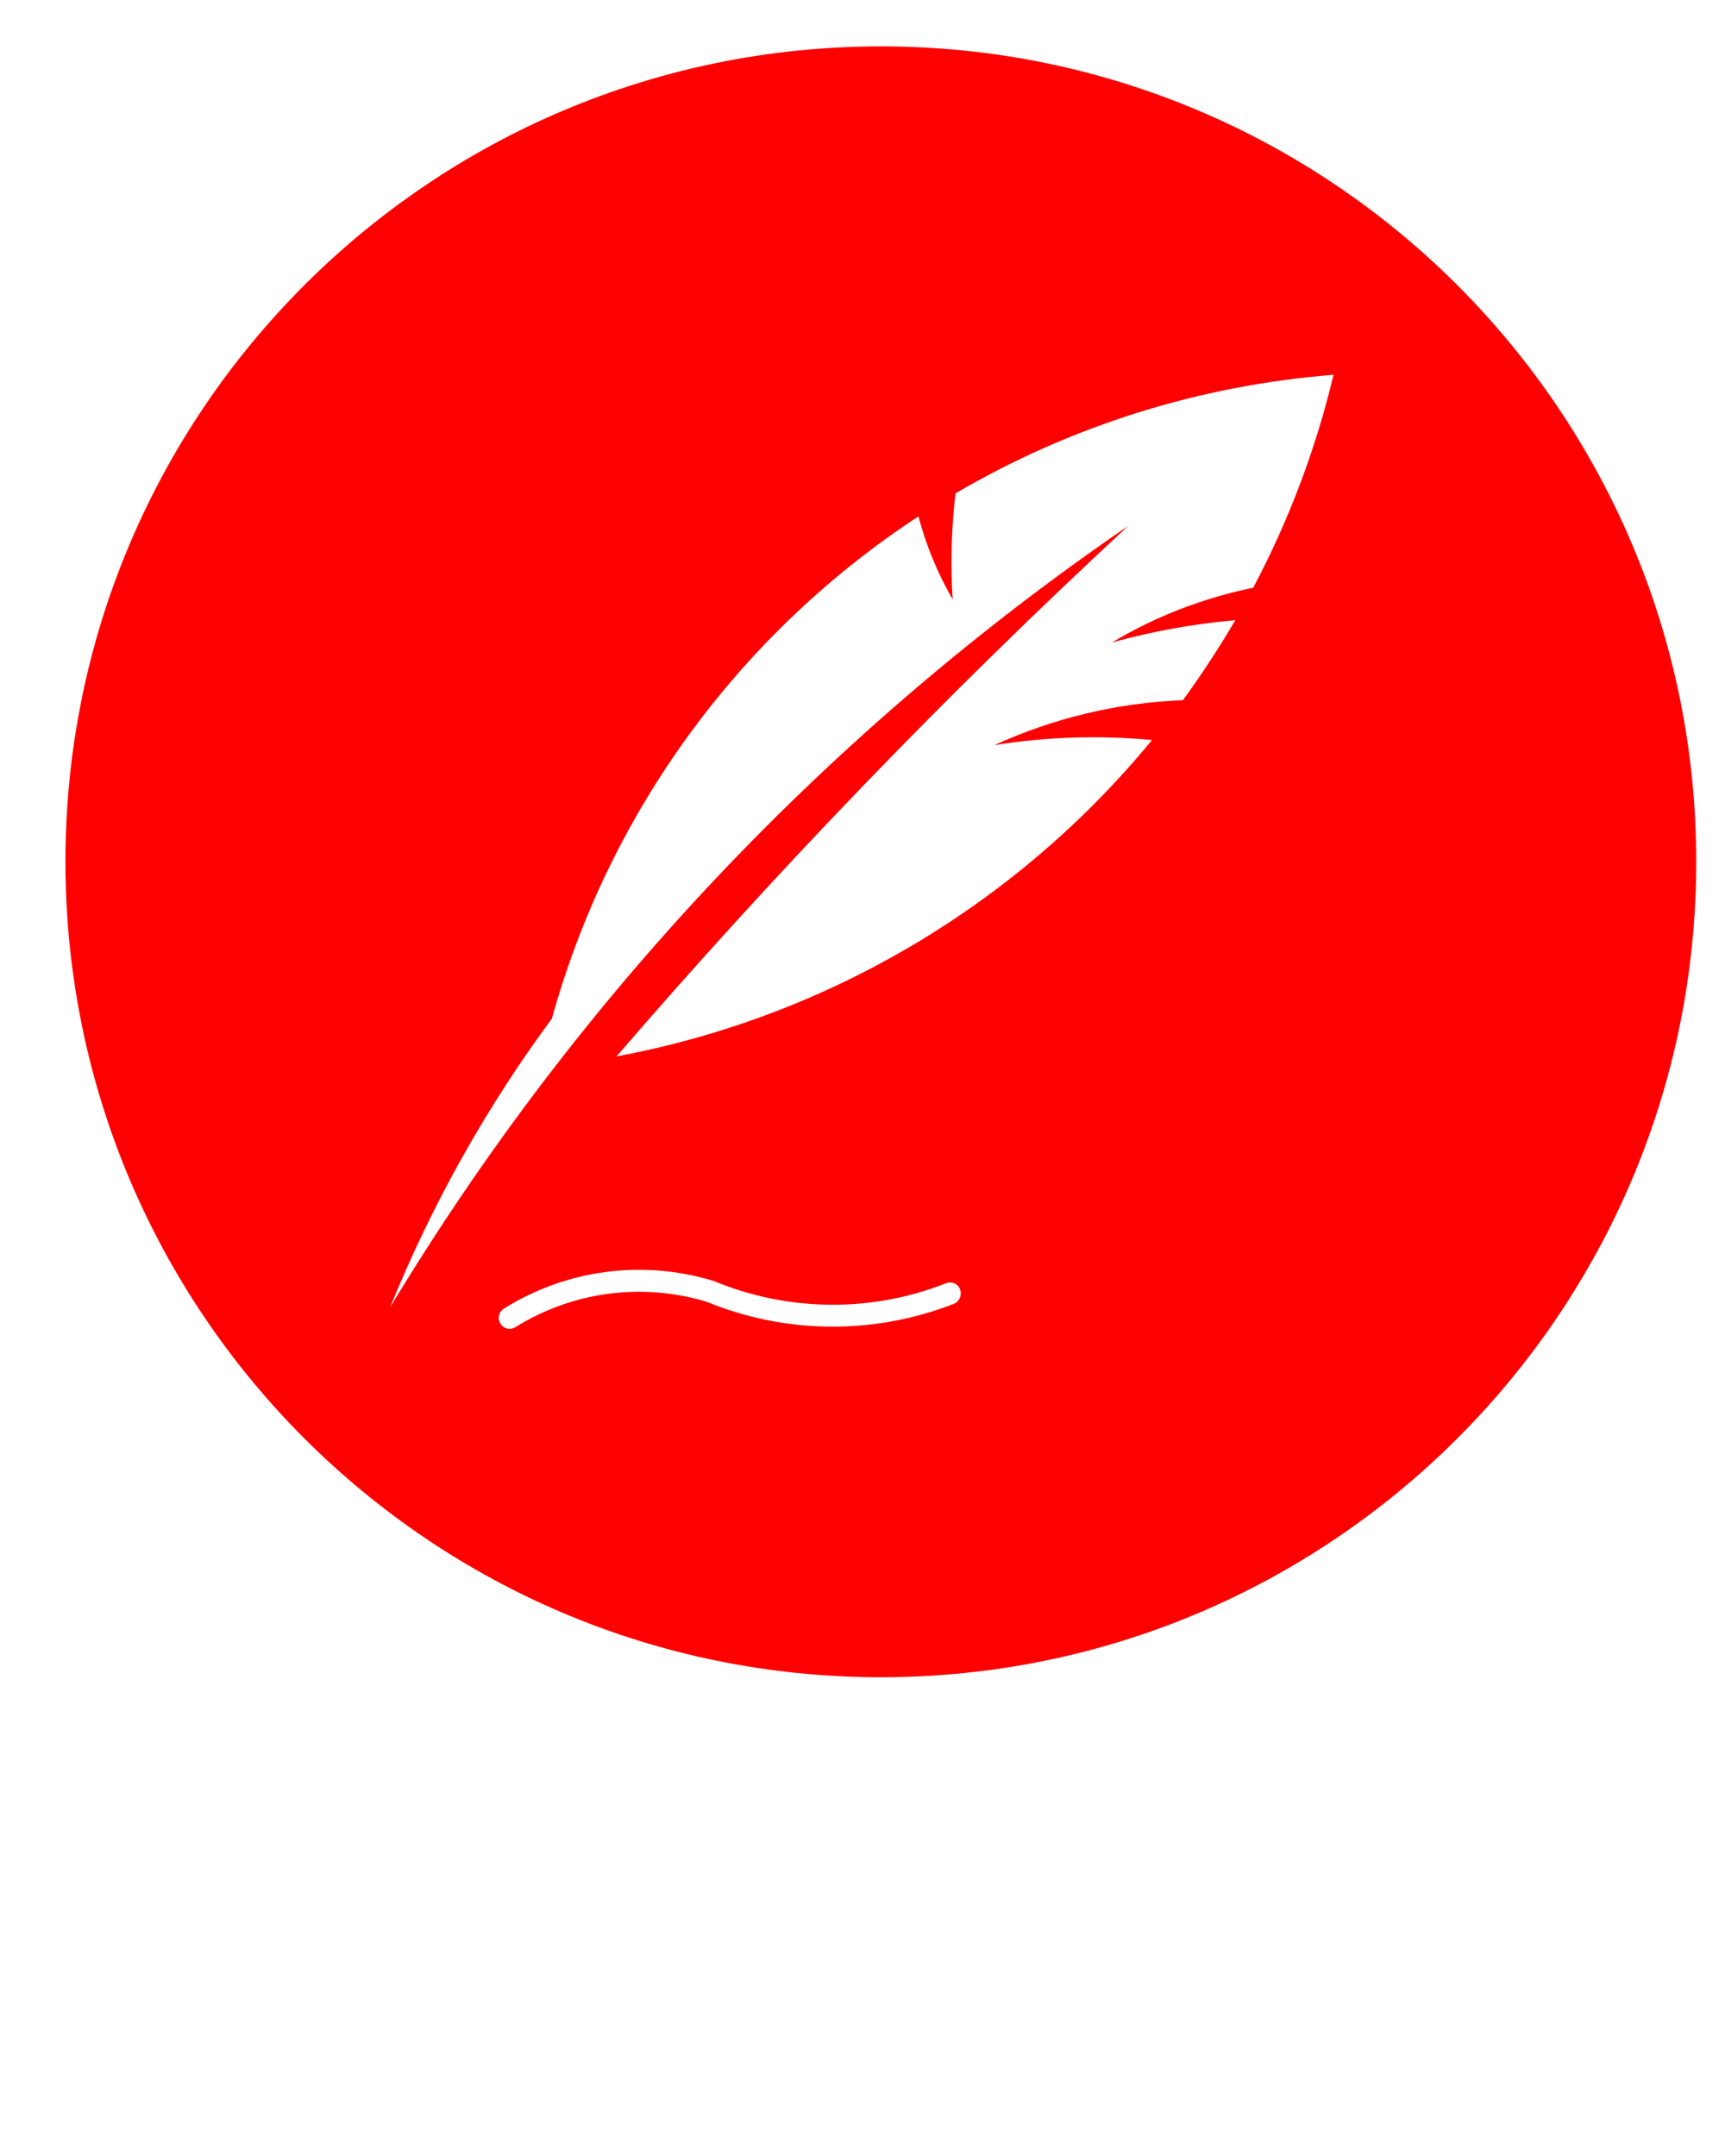<svg xmlns="http://www.w3.org/2000/svg" xmlns:xlink="http://www.w3.org/1999/xlink" version="1.1" x="0px" y="0px" viewBox="0 0 100 125" enable-background="new 0 0 100 100" xml:space="preserve"><path d="M98.332,49.957c0,26.11-21.16,47.285-47.269,47.285c-26.109,0-47.269-21.175-47.269-47.285  c0-26.092,21.16-47.267,47.269-47.267C77.172,2.689,98.332,23.865,98.332,49.957L98.332,49.957z M77.306,21.73  c-7.735,0.608-15.218,2.949-21.915,6.875c-0.238,2.03-0.297,4.09-0.164,6.149c-0.874-1.511-1.541-3.141-1.985-4.816  c-10.387,6.816-17.929,17.144-21.248,29.116c-3.809,5.156-6.965,10.787-9.38,16.744C33.46,57.811,48.055,42.372,65.408,30.488  c-10.463,9.69-20.375,19.973-29.667,30.76c12.181-2.267,23.175-8.771,31.043-18.343c-3.053-0.282-6.119-0.192-9.143,0.297  c3.438-1.571,7.156-2.459,10.935-2.608c1.083-1.482,2.104-3.053,3.038-4.638c-2.415,0.208-4.815,0.652-7.142,1.289  c2.519-1.511,5.29-2.578,8.179-3.17C74.712,30.177,76.283,26.028,77.306,21.73z M29.889,76.941  c3.305-2.061,7.334-2.594,11.069-1.469c4.578,1.883,9.72,1.928,14.343,0.119c0.326-0.133,0.475-0.504,0.355-0.829  c-0.118-0.341-0.488-0.489-0.829-0.356c-4.327,1.704-9.143,1.645-13.44-0.133c-4.104-1.26-8.535-0.682-12.18,1.601  c-0.296,0.177-0.385,0.577-0.192,0.874C29.192,77.044,29.578,77.133,29.889,76.941z" fill="red"/></svg>